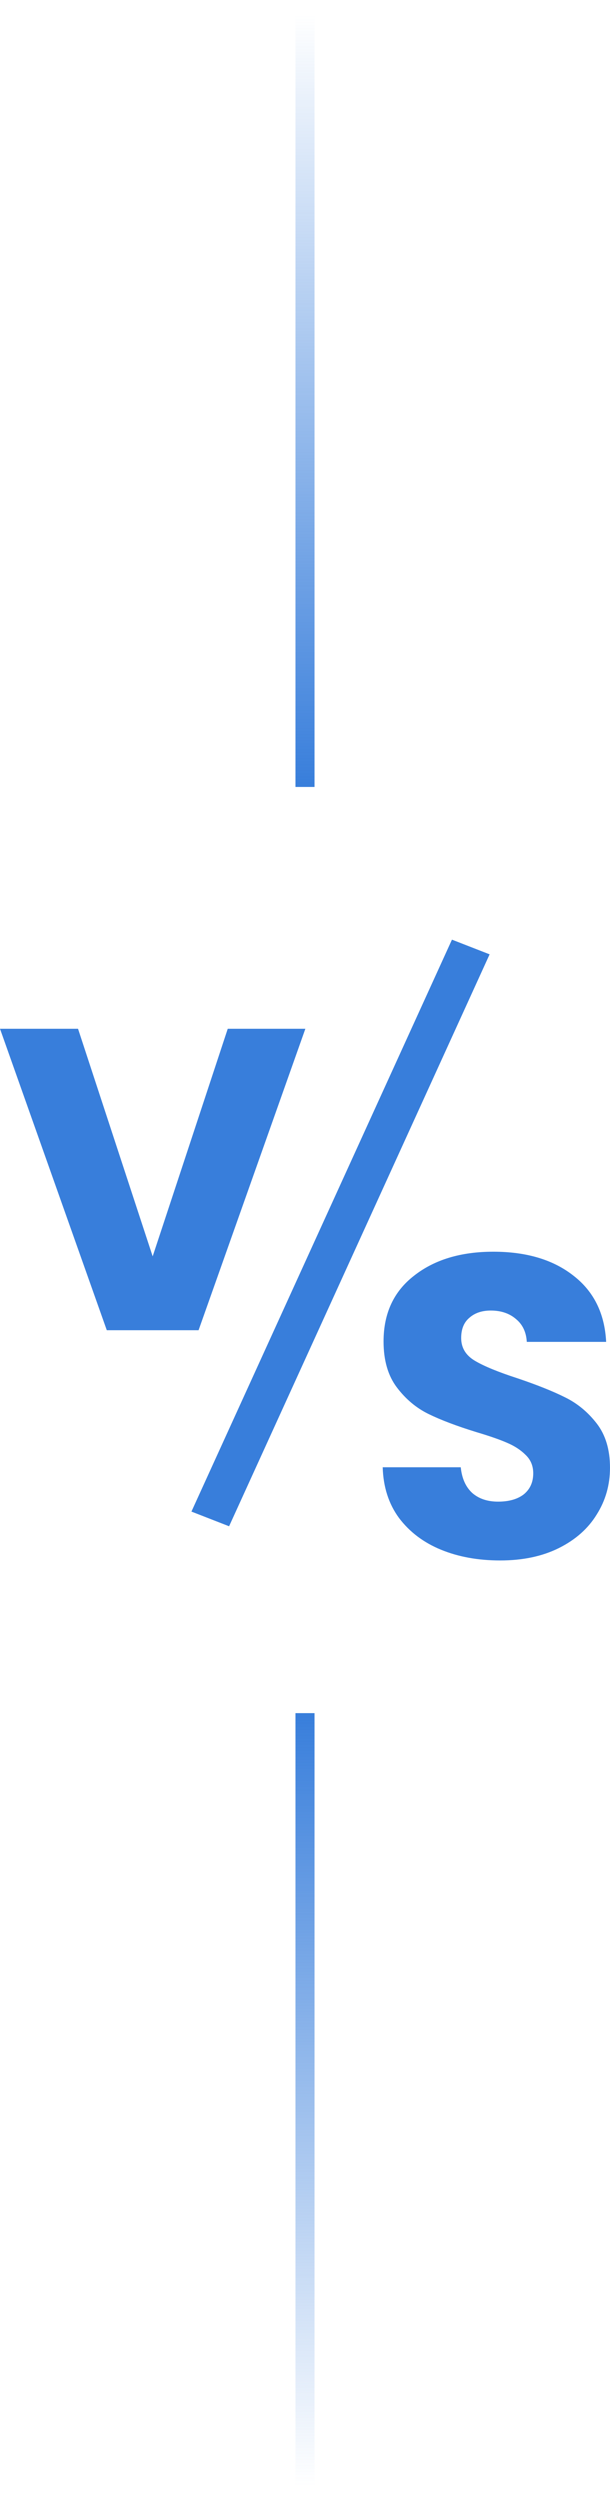 <svg width="32" height="131" viewBox="0 0 32 131" fill="none" xmlns="http://www.w3.org/2000/svg">
<path d="M16 41.235V0.735" stroke="url(#paint0_linear_3311_2271)"/>
<path d="M16.019 53.906L10.417 69.701H5.602L-0 53.906H4.094L8.009 65.831L11.947 53.906H16.019Z" fill="#387EDB"/>
<path d="M26.241 81.765C25.085 81.765 24.05 81.578 23.136 81.203C22.221 80.828 21.486 80.273 20.931 79.538C20.391 78.802 20.106 77.918 20.076 76.882H24.171C24.23 77.468 24.433 77.918 24.778 78.233C25.123 78.532 25.573 78.683 26.128 78.683C26.698 78.683 27.148 78.555 27.478 78.3C27.808 78.03 27.973 77.662 27.973 77.198C27.973 76.808 27.838 76.485 27.568 76.23C27.313 75.975 26.99 75.765 26.601 75.6C26.226 75.435 25.686 75.247 24.98 75.037C23.96 74.722 23.128 74.407 22.483 74.092C21.838 73.777 21.283 73.312 20.818 72.697C20.353 72.082 20.121 71.28 20.121 70.29C20.121 68.82 20.653 67.672 21.718 66.847C22.783 66.007 24.171 65.587 25.881 65.587C27.62 65.587 29.023 66.007 30.088 66.847C31.153 67.672 31.723 68.827 31.798 70.312H27.635C27.605 69.802 27.418 69.405 27.073 69.12C26.728 68.82 26.285 68.67 25.745 68.67C25.28 68.67 24.905 68.797 24.62 69.052C24.335 69.292 24.193 69.645 24.193 70.11C24.193 70.62 24.433 71.017 24.913 71.302C25.393 71.587 26.143 71.895 27.163 72.225C28.183 72.57 29.008 72.9 29.638 73.215C30.283 73.53 30.838 73.987 31.303 74.587C31.768 75.187 32 75.96 32 76.905C32 77.805 31.768 78.623 31.303 79.358C30.853 80.093 30.193 80.678 29.323 81.113C28.453 81.548 27.425 81.765 26.241 81.765Z" fill="#387EDB"/>
<line y1="-1.06" x2="32.932" y2="-1.06" transform="matrix(-0.415 0.91 -0.932 -0.363 23.709 49.236)" stroke="#387EDB" stroke-width="2.12"/>
<path d="M16 89.765V130.265" stroke="url(#paint1_linear_3311_2271)"/>
<defs>
<linearGradient id="paint0_linear_3311_2271" x1="16.5" y1="41.235" x2="16.5" y2="0.735" gradientUnits="userSpaceOnUse">
<stop stop-color="#387EDB"/>
<stop offset="1" stop-color="#387EDB" stop-opacity="0"/>
</linearGradient>
<linearGradient id="paint1_linear_3311_2271" x1="16.5" y1="89.765" x2="16.5" y2="130.265" gradientUnits="userSpaceOnUse">
<stop stop-color="#387EDB"/>
<stop offset="1" stop-color="#387EDB" stop-opacity="0"/>
</linearGradient>
</defs>
</svg>
